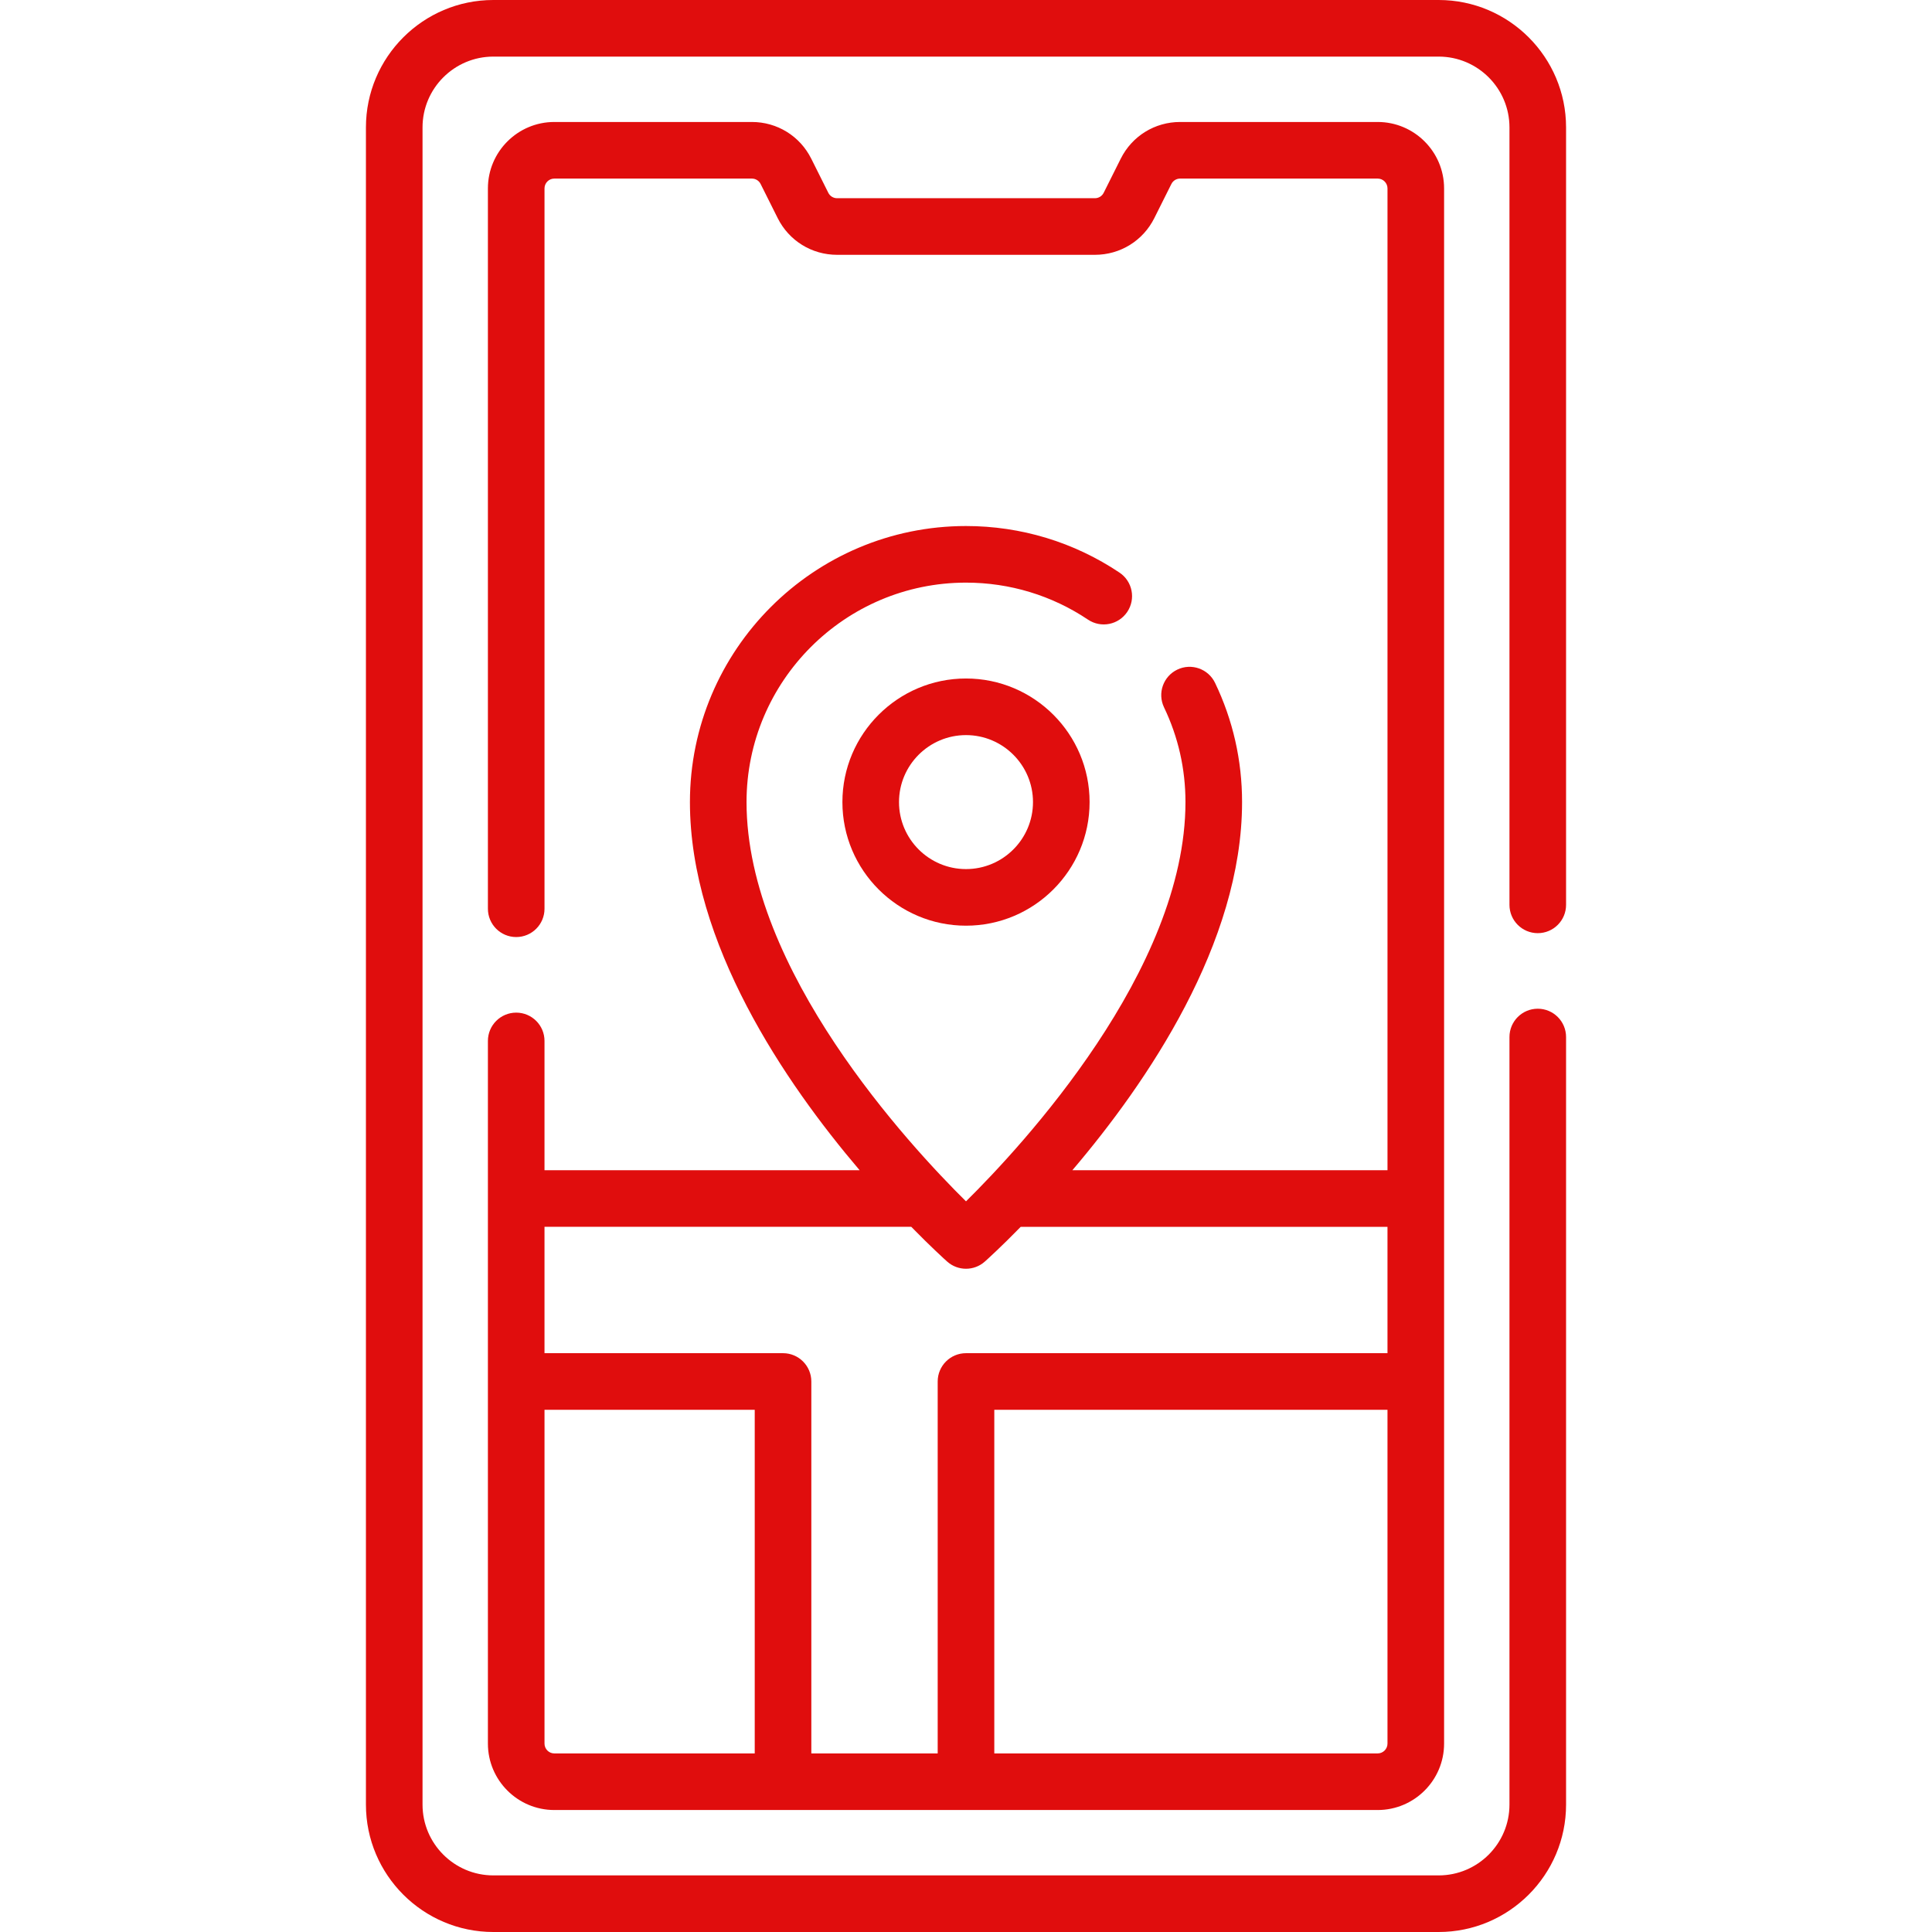 <svg xmlns="http://www.w3.org/2000/svg" id="Capa_1" width="512" height="512" fill="#e00d0d" enable-background="new 0 0 512 512" viewBox="0 0 512 512"><g><g><path d="m136.801 268.357c-4.142 0-7.5 3.358-7.5 7.5v186.216c0 9.706 7.896 17.602 17.602 17.602h218.195c9.706 0 17.602-7.896 17.602-17.602v-412.146c0-9.706-7.896-17.602-17.602-17.602h-52.346c-6.71 0-12.743 3.729-15.743 9.73l-4.518 9.035c-.444.887-1.335 1.438-2.327 1.438h-68.327c-.992 0-1.883-.551-2.327-1.438l-4.517-9.035c-3-6.002-9.033-9.73-15.744-9.73h-52.346c-9.706 0-17.602 7.896-17.602 17.602v190.901c0 4.142 3.358 7.5 7.5 7.5s7.5-3.358 7.5-7.5v-190.901c0-1.435 1.167-2.602 2.602-2.602h52.346c.992 0 1.883.551 2.327 1.438l4.518 9.036c3.001 6.001 9.034 9.729 15.743 9.729h68.327c6.709 0 12.742-3.728 15.743-9.73l4.518-9.036c.443-.887 1.335-1.438 2.327-1.438h52.346c1.435 0 2.602 1.167 2.602 2.602v260.194h-83.512c19.776-23.227 44.973-60.156 44.973-97.557 0-11.058-2.407-21.687-7.155-31.59-1.791-3.735-6.271-5.311-10.005-3.521-3.735 1.791-5.312 6.27-3.521 10.005 3.77 7.864 5.681 16.311 5.681 25.106 0 44.491-43.233 91.057-58.161 105.807-14.932-14.754-58.161-61.319-58.161-105.807 0-32.07 26.091-58.161 58.161-58.161 11.579 0 22.759 3.391 32.333 9.807 3.439 2.307 8.1 1.386 10.405-2.055 2.306-3.44 1.386-8.1-2.055-10.405-12.052-8.078-26.12-12.347-40.683-12.347-40.341 0-73.161 32.82-73.161 73.161 0 37.401 25.197 74.33 44.973 97.557h-83.512v-34.263c.001-4.142-3.357-7.5-7.499-7.5zm7.5 193.716v-88.465h55.711v91.067h-53.11c-1.434 0-2.601-1.167-2.601-2.602zm220.797 2.602h-101.598v-91.067h104.199v88.465c0 1.435-1.167 2.602-2.601 2.602zm-123.643-139.555c.013 0 .025-.002.038-.002 5.281 5.4 8.903 8.665 9.513 9.21 1.423 1.269 3.208 1.904 4.994 1.904s3.571-.635 4.994-1.904c.61-.545 4.231-3.809 9.511-9.208h97.194v33.488h-111.699c-4.142 0-7.5 3.358-7.5 7.5v98.567h-33.488v-98.567c0-4.142-3.358-7.5-7.5-7.5h-63.211v-33.488z"/><path d="m407.524 247.298c4.142 0 7.5-3.358 7.5-7.5v-206.034c0-18.618-15.146-33.764-33.764-33.764h-250.52c-18.618 0-33.764 15.146-33.764 33.764v444.472c0 18.618 15.146 33.764 33.764 33.764h250.52c18.618 0 33.764-15.146 33.764-33.764v-203.415c0-4.142-3.358-7.5-7.5-7.5s-7.5 3.358-7.5 7.5v203.415c0 10.347-8.417 18.764-18.764 18.764h-250.52c-10.347 0-18.764-8.417-18.764-18.764v-444.472c0-10.347 8.417-18.764 18.764-18.764h250.52c10.347 0 18.764 8.417 18.764 18.764v206.034c0 4.142 3.358 7.5 7.5 7.5z"/><path d="m256 179.809c-18.061 0-32.754 14.693-32.754 32.754s14.693 32.754 32.754 32.754 32.754-14.693 32.754-32.754-14.693-32.754-32.754-32.754zm0 50.508c-9.79 0-17.754-7.964-17.754-17.754s7.964-17.754 17.754-17.754 17.754 7.964 17.754 17.754-7.964 17.754-17.754 17.754z"/></g></g></svg>